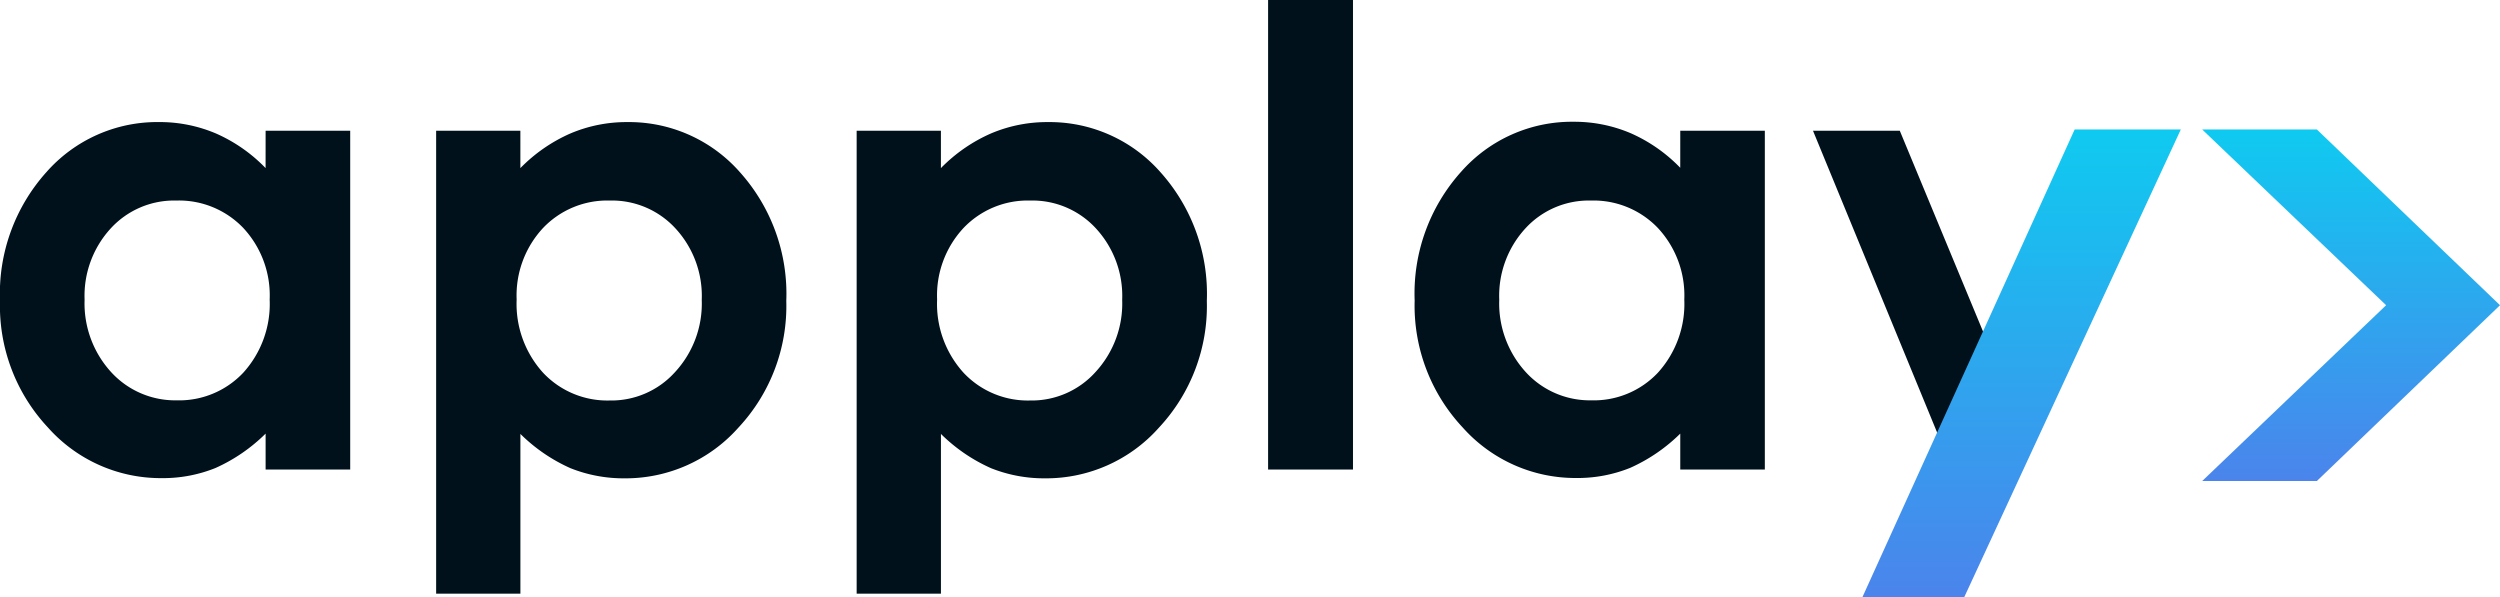 <svg xmlns="http://www.w3.org/2000/svg" xmlns:xlink="http://www.w3.org/1999/xlink" width="98.593" height="23.548" viewBox="0 0 98.593 23.548">
  <defs>
    <clipPath id="clip-path">
      <rect id="Retângulo_256" data-name="Retângulo 256" width="98.593" height="23.548" fill="#fff"/>
    </clipPath>
    <linearGradient id="linear-gradient" x1="0.5" x2="0.5" y2="1" gradientUnits="objectBoundingBox">
      <stop offset="0" stop-color="#0fcaf0"/>
      <stop offset="1" stop-color="#4b84ec"/>
    </linearGradient>
  </defs>
  <g id="Logo_Black" clip-path="url(#clip-path)">
    <path id="Caminho_23" data-name="Caminho 23" d="M71.5,5.157h3.423L78.4,13.544l3.827-8.387H85.66L77.295,23.4H73.836l2.748-5.882ZM62.744,7.909a3.39,3.39,0,0,0-2.588,1.1,3.93,3.93,0,0,0-1.03,2.812,4.016,4.016,0,0,0,1.043,2.85,3.419,3.419,0,0,0,2.588,1.117A3.471,3.471,0,0,0,65.381,14.7a4.034,4.034,0,0,0,1.043-2.886,3.9,3.9,0,0,0-1.043-2.824A3.509,3.509,0,0,0,62.744,7.909Zm3.521-2.752H69.6V18.518H66.265V17.1a6.683,6.683,0,0,1-1.975,1.351,5.539,5.539,0,0,1-2.135.4,5.952,5.952,0,0,1-4.477-2,7.027,7.027,0,0,1-1.888-5,7.178,7.178,0,0,1,1.828-5.072,5.822,5.822,0,0,1,4.44-1.977,5.666,5.666,0,0,1,2.256.453,6.174,6.174,0,0,1,1.95,1.362ZM50.01,0h3.348V18.518H50.01ZM40.627,7.909A3.493,3.493,0,0,0,38,8.99a3.9,3.9,0,0,0-1.043,2.824A4.037,4.037,0,0,0,38,14.7a3.474,3.474,0,0,0,2.625,1.094A3.378,3.378,0,0,0,43.2,14.676a3.983,3.983,0,0,0,1.056-2.85,3.928,3.928,0,0,0-1.03-2.812A3.4,3.4,0,0,0,40.627,7.909ZM37.107,5.157V6.63a6.3,6.3,0,0,1,1.963-1.362,5.648,5.648,0,0,1,2.256-.453,5.822,5.822,0,0,1,4.44,1.977,7.178,7.178,0,0,1,1.828,5.072,7.024,7.024,0,0,1-1.888,5,5.952,5.952,0,0,1-4.477,2,5.655,5.655,0,0,1-2.146-.4,6.649,6.649,0,0,1-1.975-1.351v6.3H33.784V5.157ZM24.043,7.909A3.493,3.493,0,0,0,21.418,8.99a3.9,3.9,0,0,0-1.043,2.824A4.037,4.037,0,0,0,21.418,14.7a3.474,3.474,0,0,0,2.625,1.094,3.378,3.378,0,0,0,2.576-1.117,3.983,3.983,0,0,0,1.056-2.85,3.927,3.927,0,0,0-1.03-2.812A3.4,3.4,0,0,0,24.043,7.909ZM20.522,5.157V6.63a6.3,6.3,0,0,1,1.963-1.362,5.648,5.648,0,0,1,2.256-.453,5.822,5.822,0,0,1,4.44,1.977,7.178,7.178,0,0,1,1.828,5.072,7.024,7.024,0,0,1-1.888,5,5.952,5.952,0,0,1-4.477,2,5.655,5.655,0,0,1-2.146-.4,6.649,6.649,0,0,1-1.975-1.351v6.3H17.2V5.157ZM6.954,7.909a3.39,3.39,0,0,0-2.588,1.1,3.93,3.93,0,0,0-1.03,2.812,4.016,4.016,0,0,0,1.043,2.85,3.419,3.419,0,0,0,2.588,1.117A3.471,3.471,0,0,0,9.592,14.7a4.034,4.034,0,0,0,1.043-2.886A3.9,3.9,0,0,0,9.592,8.988,3.506,3.506,0,0,0,6.954,7.909Zm3.521-2.752h3.336V18.518H10.475V17.1A6.683,6.683,0,0,1,8.5,18.456a5.539,5.539,0,0,1-2.135.4,5.952,5.952,0,0,1-4.477-2,7.017,7.017,0,0,1-1.888-5A7.171,7.171,0,0,1,1.828,6.791a5.822,5.822,0,0,1,4.44-1.977,5.666,5.666,0,0,1,2.256.453,6.174,6.174,0,0,1,1.95,1.362Z" fill="#00111c"/>
    <path id="Caminho_24" data-name="Caminho 24" d="M478.8,28.15h4.522l7.223,6.931-7.223,6.933H478.8l7.254-6.933Z" transform="translate(-391.952 -23.044)" fill="url(#linear-gradient)"/>
    <path id="Caminho_25" data-name="Caminho 25" d="M413.3,28.15h4.186l-8.54,18.442H404.93Z" transform="translate(-331.481 -23.044)" fill="url(#linear-gradient)"/>
  </g>
</svg>
